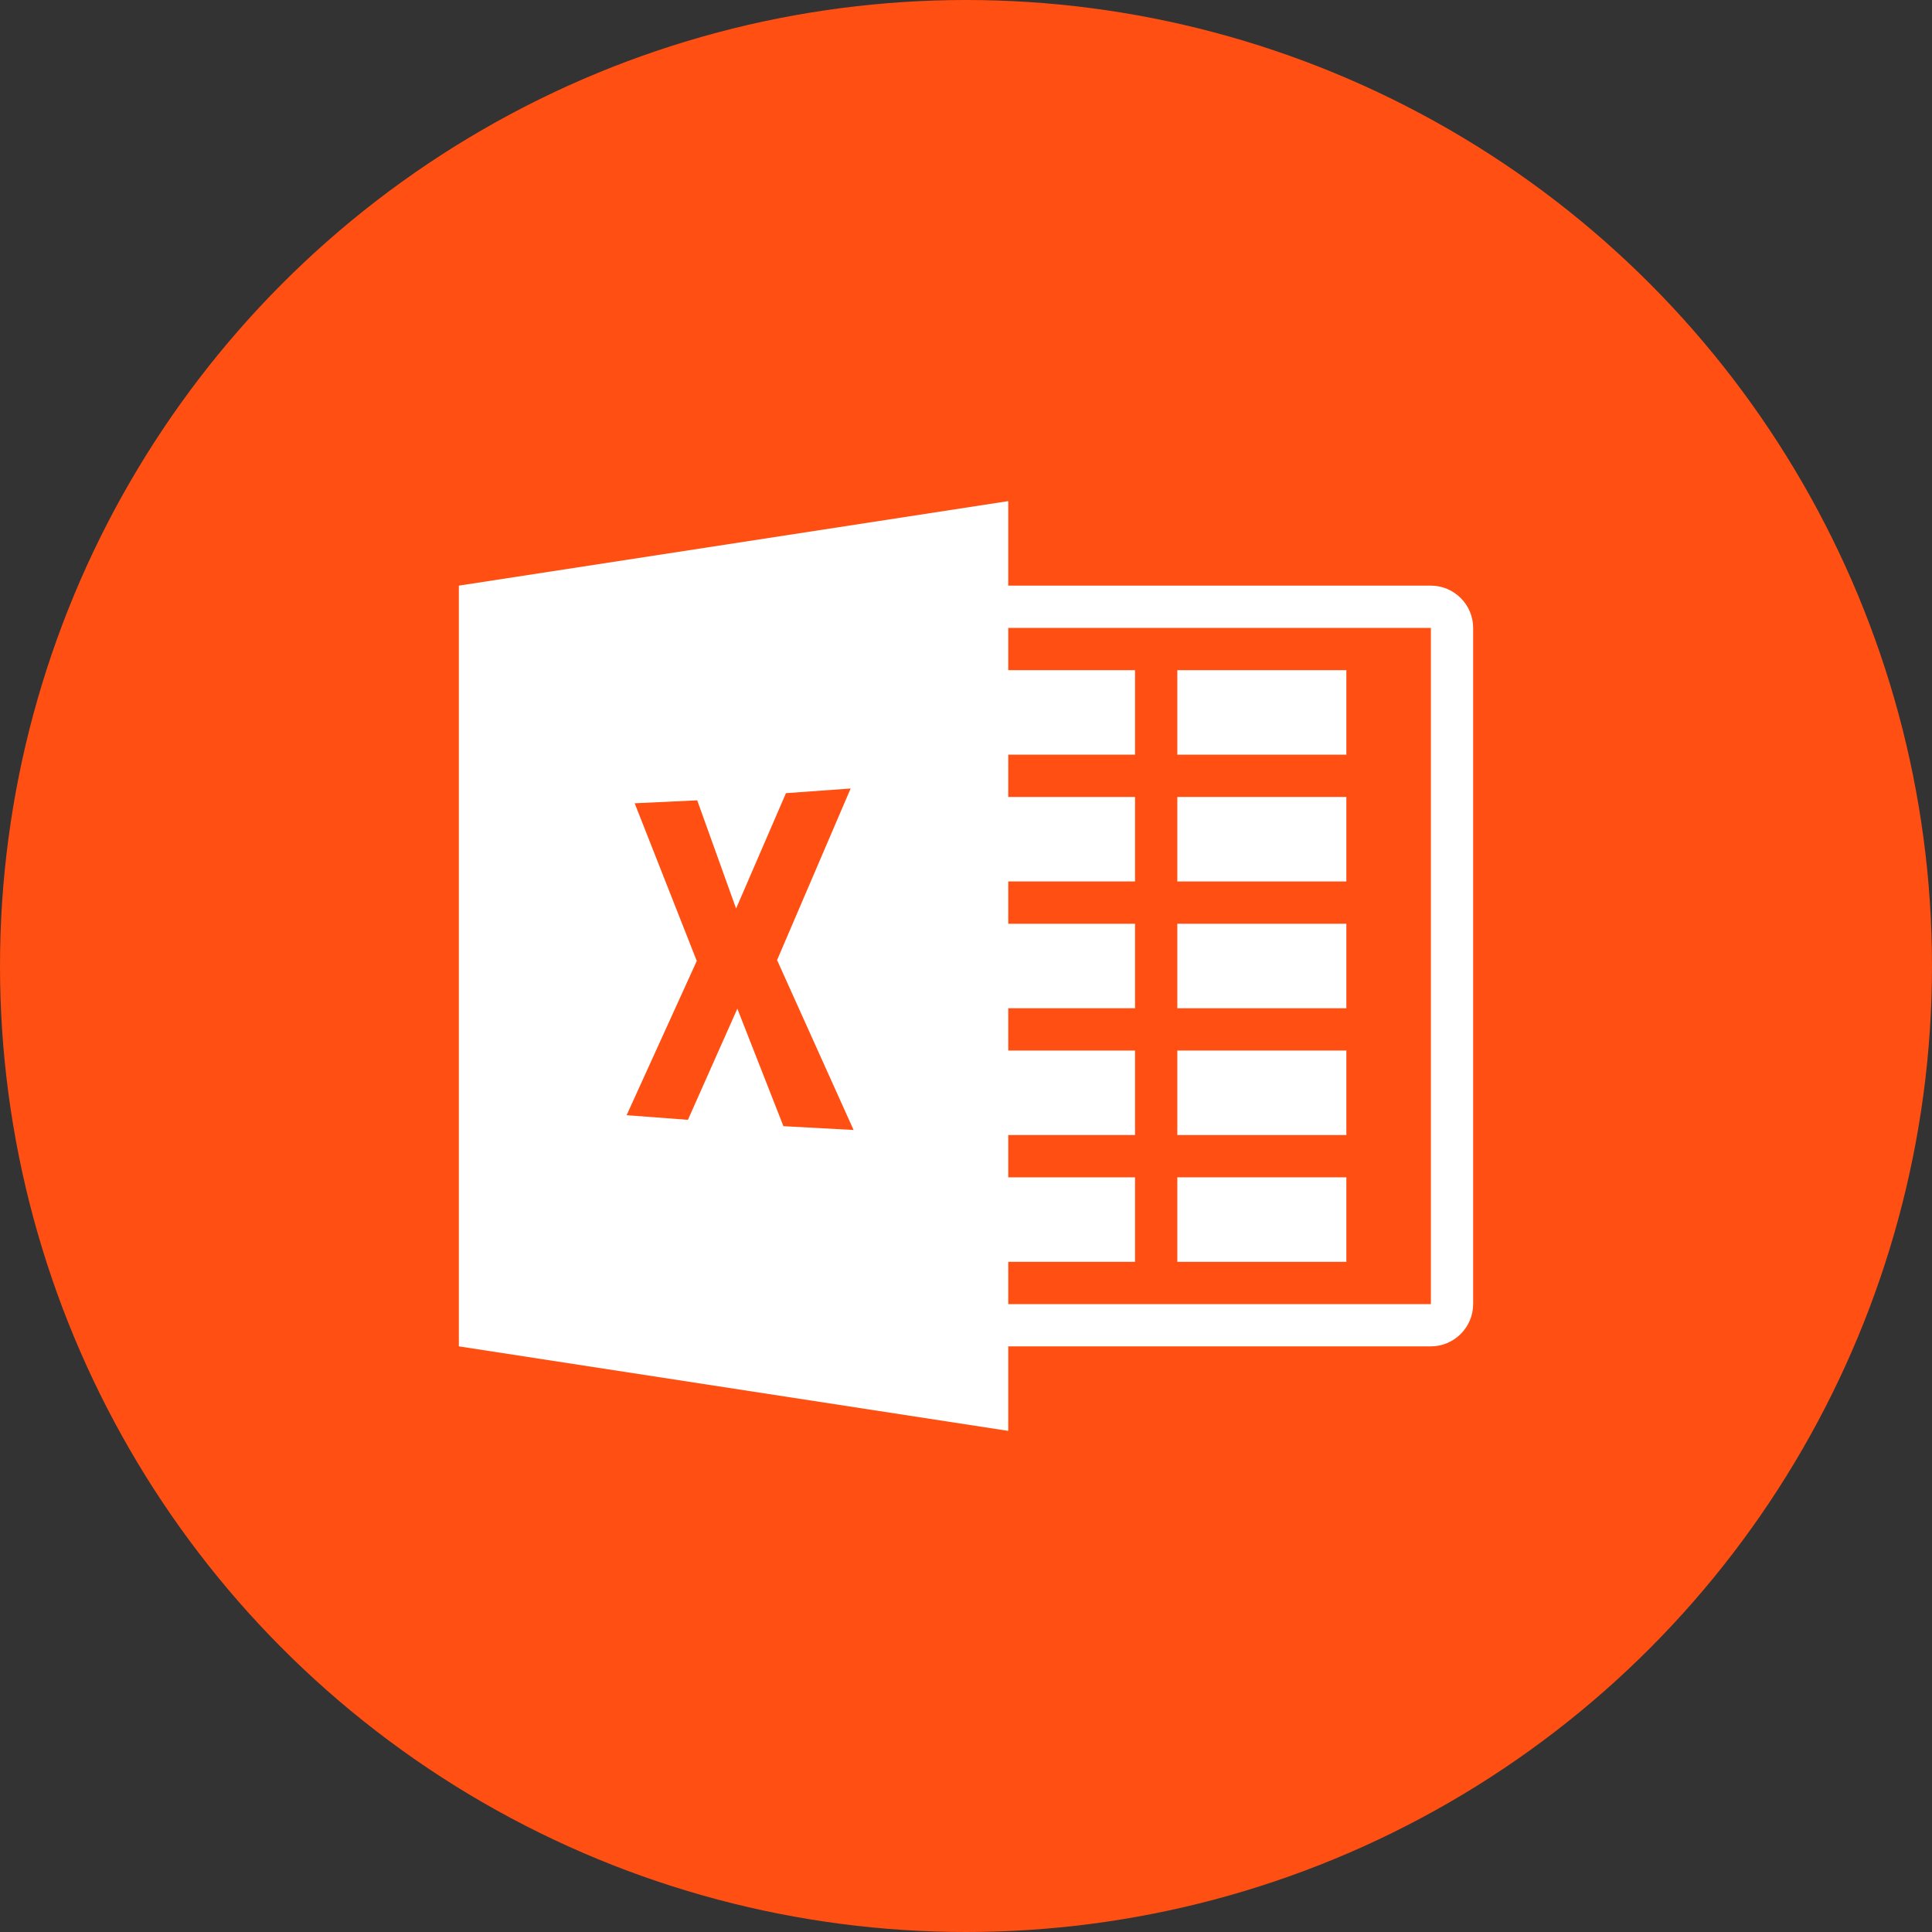 <?xml version="1.0" encoding="UTF-8"?>
<svg width="80px" height="80px" viewBox="0 0 80 80" version="1.1" xmlns="http://www.w3.org/2000/svg" xmlns:xlink="http://www.w3.org/1999/xlink">
    <rect x="0" y="0" width="80" height="80" fill="#333333" stroke="none"/>
    <!-- Generator: Sketch 56.3 (81716) - https://sketch.com -->
    <title>036-C80px</title>
    <desc>Created with Sketch.</desc>
    <g id="NEW_icons" stroke="none" stroke-width="1" fill="none" fill-rule="evenodd">
        <g id="icons_UD_new-Copy" transform="translate(-1002, -4843)">
            <g id="036-C80px" transform="translate(1002, 4843)">
                <circle id="Oval-Copy-306" fill="#FF4F12" cx="40" cy="40" r="40"></circle>
                <g id="036-B32px-Copy-8" transform="translate(12, 12)">
                    <path d="M47.25,12.25 L29.75,12.25 L29.75,8.75 L7,12.25 L7,43.75 L29.75,47.25 L29.75,43.75 L47.25,43.75 C48.212,43.75 49,42.962 49,42 L49,14 C49,13.037 48.212,12.25 47.25,12.25 Z M20.44,34.633 L18.532,29.767 L16.485,34.37 L13.947,34.178 L16.852,27.79 L14.28,21.262 L16.87,21.14 L18.48,25.62 L20.545,20.843 L23.223,20.65 L20.177,27.755 L23.345,34.79 L20.44,34.633 Z M47.25,42 L29.75,42 L29.75,40.25 L35,40.25 L35,36.75 L29.75,36.75 L29.75,35 L35,35 L35,31.5 L29.75,31.5 L29.75,29.75 L35,29.75 L35,26.25 L29.75,26.25 L29.75,24.5 L35,24.5 L35,21 L29.75,21 L29.75,19.25 L35,19.25 L35,15.75 L29.75,15.75 L29.75,14 L47.25,14 L47.25,42 Z" id="Shape" fill="#FFFFFF"></path>
                    <rect id="Rectangle" fill="#FFFFFF" x="36.75" y="15.75" width="7" height="3.5"></rect>
                    <rect id="Rectangle" fill="#FFFFFF" x="36.75" y="21" width="7" height="3.5"></rect>
                    <rect id="Rectangle" fill="#FFFFFF" x="36.75" y="26.25" width="7" height="3.5"></rect>
                    <rect id="Rectangle" fill="#FFFFFF" x="36.75" y="31.5" width="7" height="3.5"></rect>
                    <rect id="Rectangle" fill="#FFFFFF" x="36.75" y="36.75" width="7" height="3.5"></rect>
                    <rect id="Rectangle" x="0" y="0" width="56" height="56"></rect>
                </g>
            </g>
        </g>
    </g>
</svg>